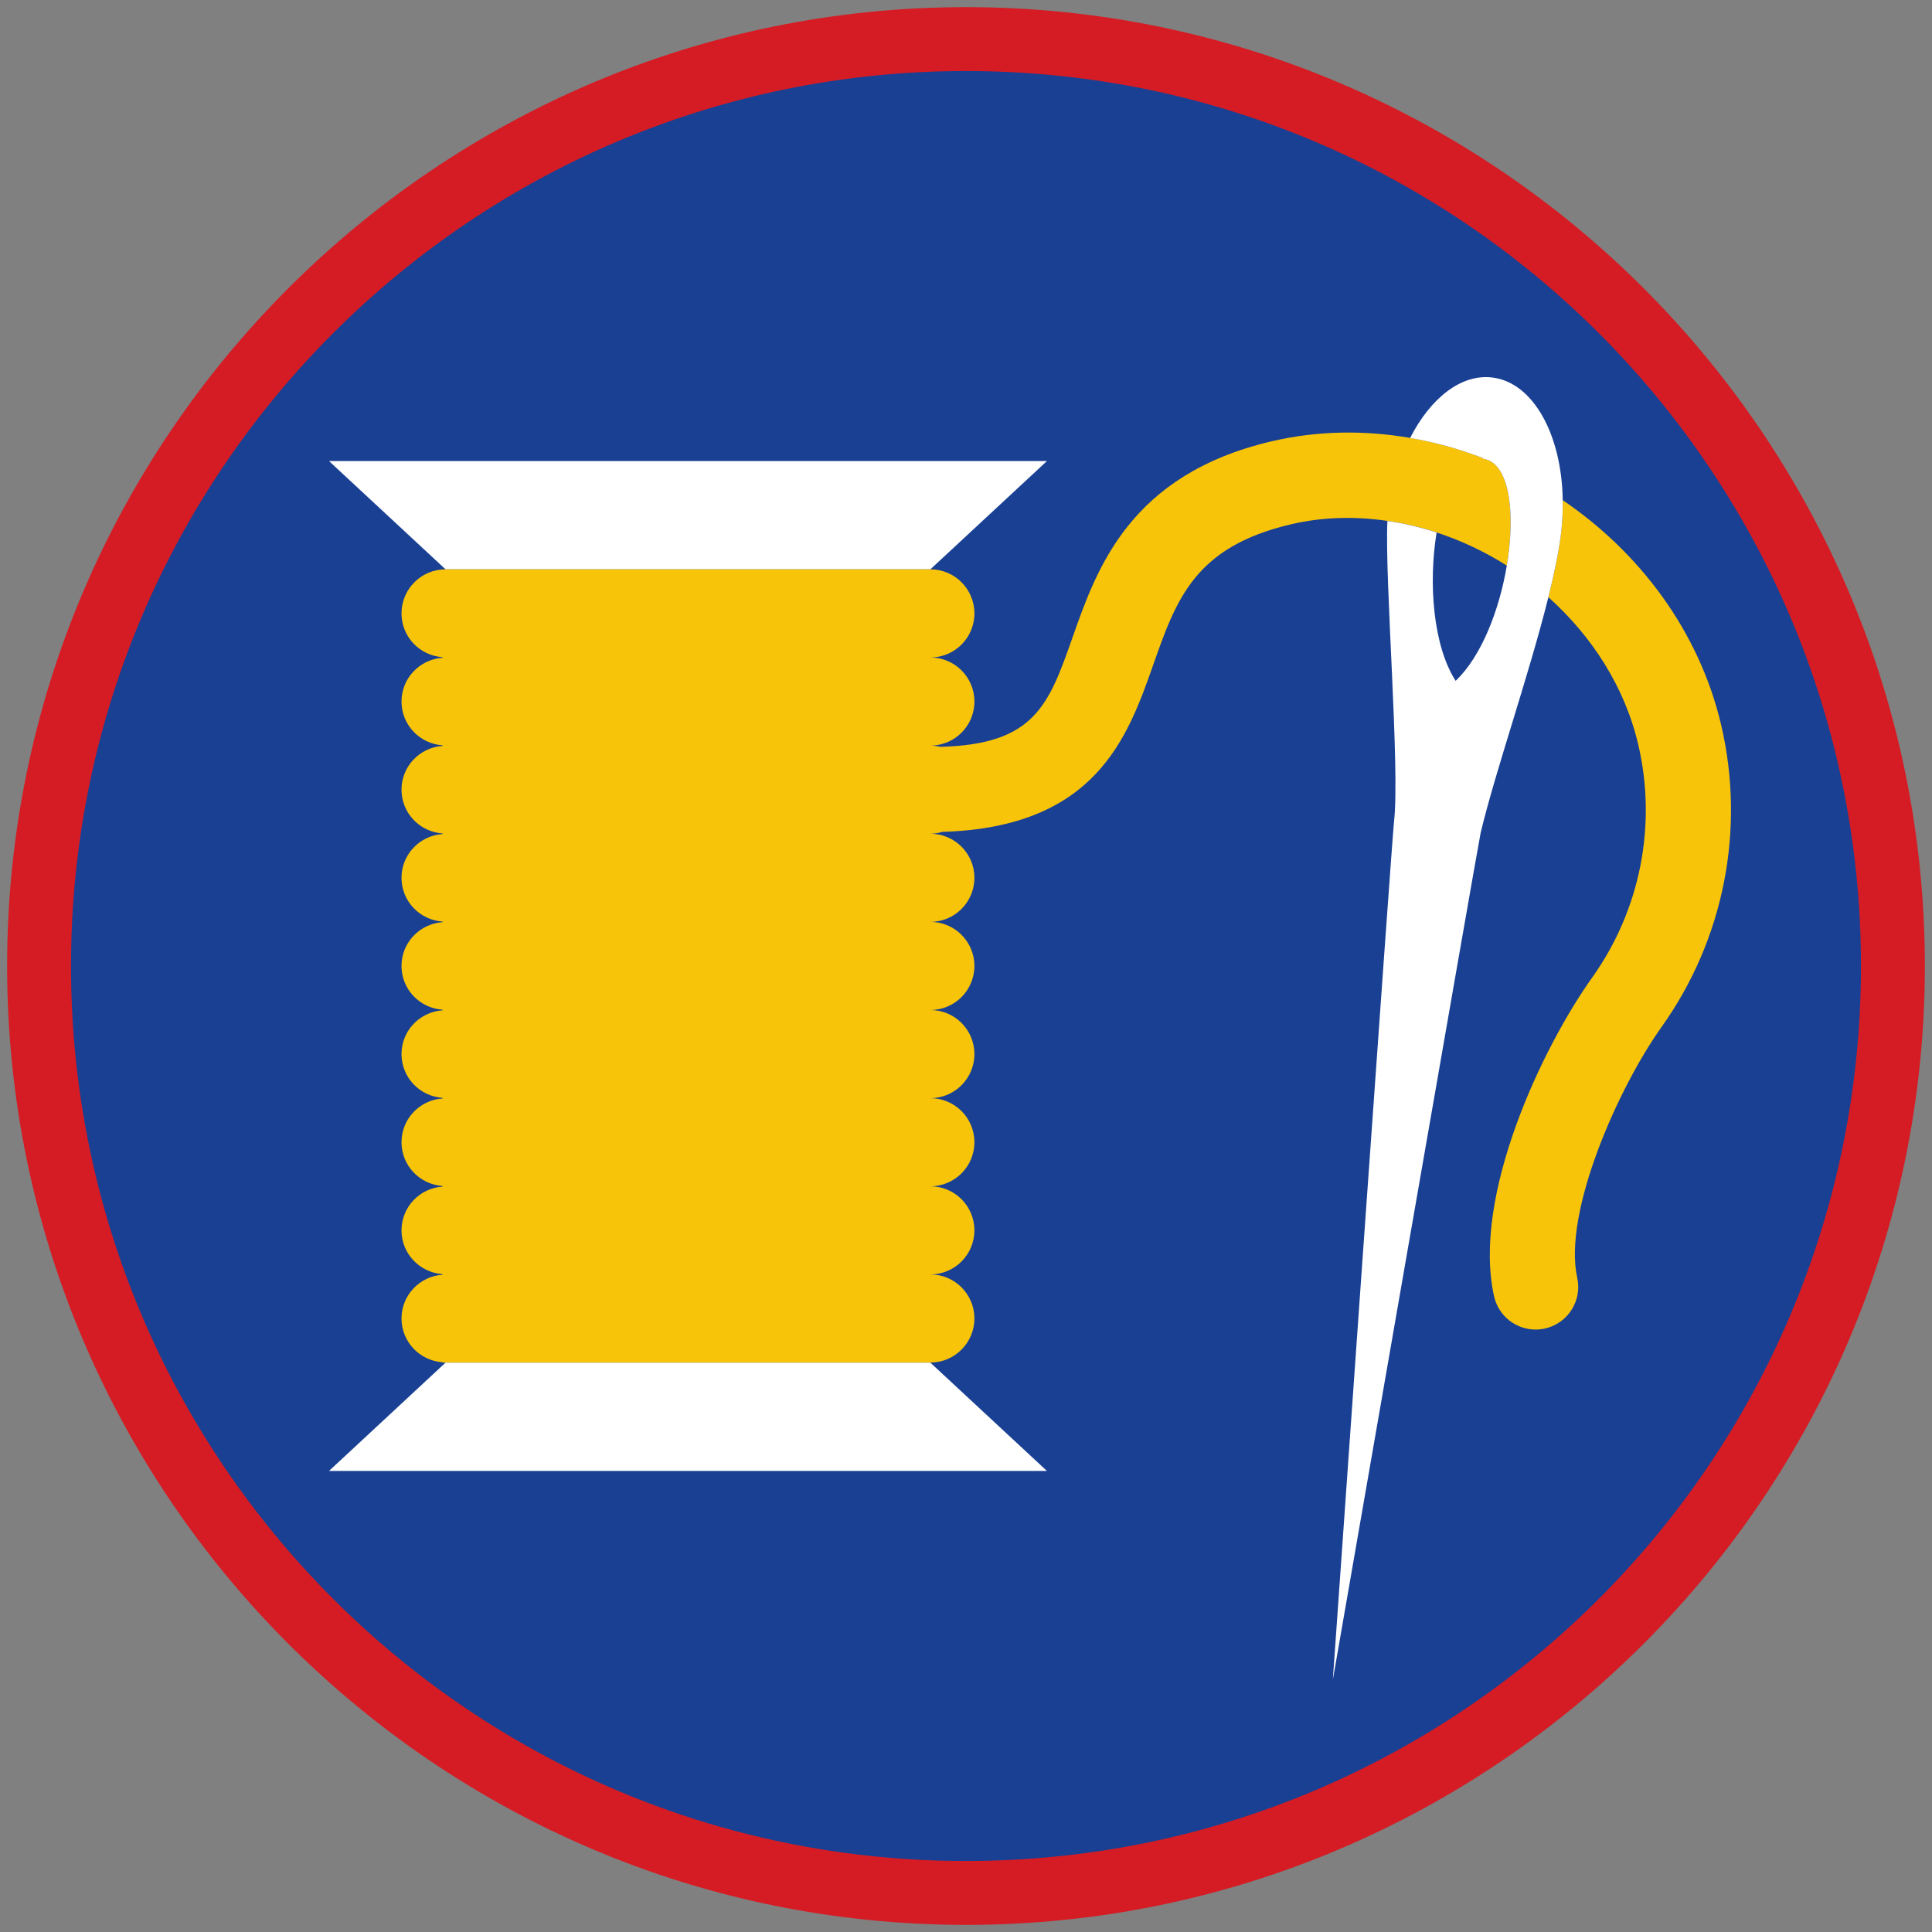 <?xml version="1.0" encoding="iso-8859-1"?>
<!-- Generator: Adobe Illustrator 22.1.0, SVG Export Plug-In . SVG Version: 6.00 Build 0)  -->
<svg version="1.1" xmlns="http://www.w3.org/2000/svg" xmlns:xlink="http://www.w3.org/1999/xlink" x="0px" y="0px"
	 viewBox="0 0 90.709 90.709" style="enable-background:new 0 0 90.709 90.709;" xml:space="preserve">
<rect x="0" y="0" width="90.709" height="90.709" fill="#808080" stroke="none"/>
<g id="ratownik-1">
	<g>
		<g>
			<circle style="fill:#194093;" cx="45.354" cy="45.355" r="43.52"/>
			<g>
				<path style="fill:#d51c24; stroke:#d51c24;" d="M45.354,2.835c23.483,0,42.52,19.037,42.52,42.52s-19.037,42.52-42.52,42.52
					s-42.52-19.037-42.52-42.52S21.871,2.835,45.354,2.835 M45.354,0.835c-24.548,0-44.52,19.971-44.52,44.52
					s19.971,44.52,44.52,44.52s44.52-19.971,44.52-44.52S69.903,0.835,45.354,0.835L45.354,0.835z"/>
			</g>
		</g>
	</g>
</g>
<g id="Warstwa_4">
	<g>
		<path style="fill:none;" d="M68.344,31.965c1.215-1.15,2.054-3.334,2.403-5.409c-1.032-0.657-2.144-1.175-3.296-1.555
			C67.066,27.342,67.273,30.294,68.344,31.965z"/>
		<polygon style="fill:#FFFFFF;" points="49.155,21.646 15.446,21.646 20.92,26.732 43.68,26.732 		"/>
		<polygon style="fill:#FFFFFF;" points="20.92,63.976 15.446,69.063 49.155,69.063 43.68,63.976 20.92,63.976 		"/>
		<path style="fill:#F8C409;" d="M70.746,26.555c0.422-2.514,0.123-4.867-1.129-5.02l0.004-0.032
			c-1.105-0.428-2.249-0.742-3.414-0.943c-2.14-0.368-4.348-0.347-6.514,0.162c-6.647,1.564-8.195,5.963-9.325,9.175
			c-1.136,3.229-1.791,5.051-6.219,5.168c-0.151-0.035-0.307-0.058-0.468-0.058c1.143,0,2.069-0.926,2.069-2.069
			c0-1.143-0.926-2.069-2.069-2.069c1.143,0,2.069-0.926,2.069-2.069c0-1.143-0.926-2.069-2.069-2.069H20.92
			c-1.143,0-2.069,0.926-2.069,2.069c0,1.095,0.853,1.982,1.93,2.055v0.028c-1.077,0.073-1.93,0.96-1.93,2.055
			c0,1.095,0.853,1.982,1.93,2.055v0.028c-1.077,0.073-1.93,0.96-1.93,2.055s0.853,1.982,1.93,2.055v0.028
			c-1.077,0.073-1.93,0.96-1.93,2.055s0.853,1.982,1.93,2.055v0.028c-1.077,0.073-1.93,0.96-1.93,2.055s0.853,1.982,1.93,2.055
			v0.028c-1.077,0.073-1.93,0.96-1.93,2.055s0.853,1.982,1.93,2.055v0.028c-1.077,0.073-1.93,0.96-1.93,2.055
			c0,1.095,0.853,1.982,1.93,2.055v0.028c-1.077,0.073-1.93,0.96-1.93,2.055c0,1.095,0.853,1.982,1.93,2.055v0.028
			c-1.077,0.073-1.93,0.96-1.93,2.055s0.853,1.982,1.93,2.055v0.014h0.139h0h22.76h0c1.143,0,2.069-0.926,2.069-2.069
			s-0.926-2.069-2.069-2.069c1.143,0,2.069-0.926,2.069-2.069c0-1.143-0.926-2.069-2.069-2.069c1.143,0,2.069-0.926,2.069-2.069
			c0-1.143-0.926-2.069-2.069-2.069c1.143,0,2.069-0.926,2.069-2.069s-0.926-2.069-2.069-2.069c1.143,0,2.069-0.926,2.069-2.069
			s-0.926-2.069-2.069-2.069c1.143,0,2.069-0.926,2.069-2.069s-0.926-2.069-2.069-2.069c0.198,0,0.386-0.037,0.568-0.089
			c7.191-0.212,8.694-4.422,9.893-7.831c1.09-3.099,1.951-5.546,6.468-6.608c1.493-0.352,3.026-0.379,4.531-0.161
			c0.782,0.114,1.554,0.294,2.31,0.543C68.602,25.38,69.714,25.899,70.746,26.555z"/>
		<path style="fill:#F8C409;" d="M80.807,34.026c-1.034-4.394-3.825-8.091-7.435-10.542c0.008,0.504-0.015,1.023-0.08,1.553
			c-0.107,0.875-0.321,1.9-0.595,3.001c2.041,1.826,3.582,4.207,4.216,6.903c0.891,3.786,0.105,7.777-2.154,10.948
			c-2.339,3.278-5.658,10.24-4.613,14.967c0.207,0.934,1.033,1.568,1.951,1.568c0.144,0,0.288-0.015,0.434-0.047
			c1.079-0.239,1.76-1.307,1.521-2.385c-0.677-3.059,1.914-8.907,3.964-11.781C80.943,44.104,81.961,38.934,80.807,34.026z"/>
		<path style="fill:#FFFFFF;" d="M73.372,23.485c-0.047-3.074-1.381-5.526-3.308-5.761c-1.465-0.179-2.904,0.972-3.857,2.838
			c1.165,0.201,2.309,0.515,3.414,0.943l-0.004,0.032c1.252,0.153,1.551,2.506,1.129,5.02c-0.349,2.075-1.188,4.259-2.403,5.409
			c-1.071-1.671-1.278-4.623-0.893-6.964c-0.756-0.249-1.528-0.429-2.31-0.543c-0.135,2.714,0.6,11.623,0.309,14.135
			c-0.101,0.873-2.871,40.27-2.871,40.27s6.838-39.34,6.942-39.773c0.697-2.909,2.273-7.411,3.177-11.051
			c0.273-1.101,0.488-2.126,0.595-3.001C73.356,24.508,73.379,23.989,73.372,23.485z"/>
	</g>
</g>
</svg>
